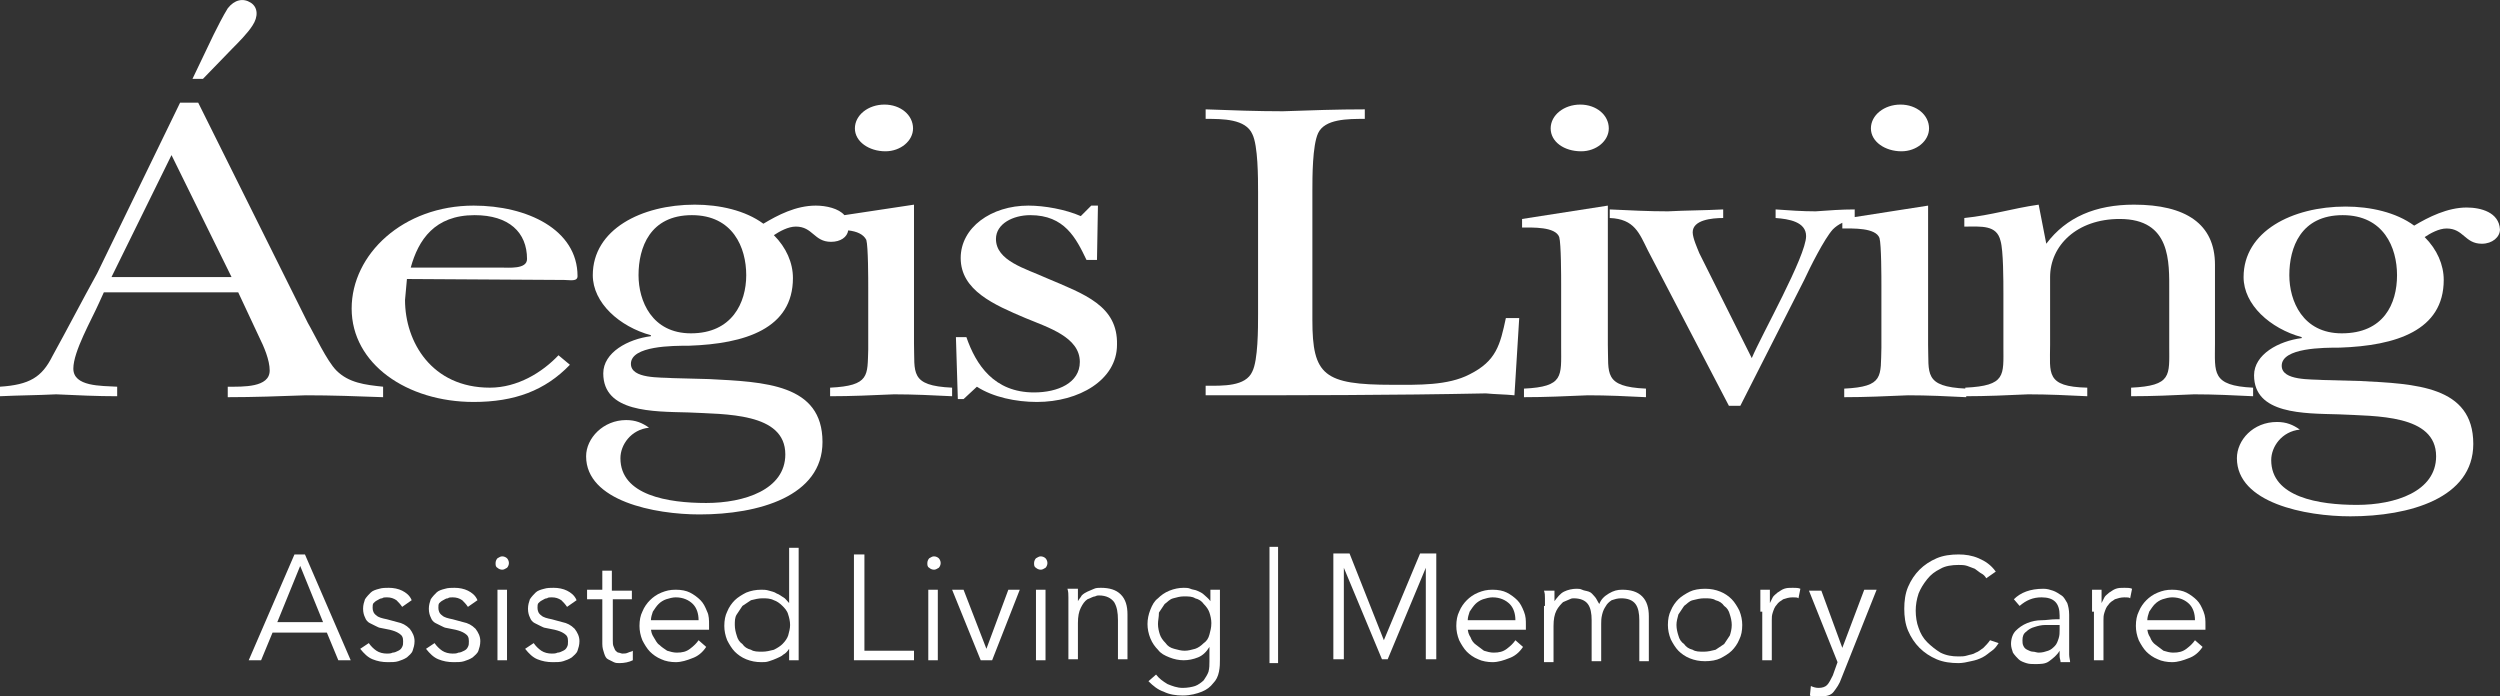 <svg xmlns="http://www.w3.org/2000/svg" fill="none" viewBox="2.86 54.74 144.12 40.15">
<rect x="2.86" y="54.74" width="144.12" height="40.15" fill="#333333" stroke="none"/>
<path d="M9.615 77.582V77.033C8.681 76.978 7.088 77.033 7.088 75.989C7.088 75 8.132 73.187 8.571 72.198L8.846 71.593H16.593L17.802 74.176C18.077 74.725 18.407 75.495 18.407 76.099C18.407 77.088 16.868 77.033 15.989 77.033V77.637C17.473 77.637 19.011 77.582 20.494 77.528C21.978 77.528 23.462 77.582 24.945 77.637V77.033C23.901 76.923 22.967 76.813 22.253 76.099C21.703 75.549 20.989 74.011 20.604 73.352L14.286 60.659H13.242L8.462 70.495C7.582 72.088 6.758 73.681 5.879 75.275C5.275 76.484 4.56 76.923 2.857 77.033V77.582C3.956 77.528 5 77.528 6.099 77.472C7.308 77.528 8.462 77.582 9.615 77.582ZM12.747 63.681L16.209 70.714H9.286L12.747 63.681Z" fill="white"/>
<path d="M35.385 70.879C35.714 70.879 36.154 70.989 36.154 70.659C36.154 67.967 33.242 66.593 30.165 66.593C26.099 66.593 23.132 69.396 23.132 72.528C23.132 75.714 26.319 77.912 30.165 77.912C32.528 77.912 34.286 77.253 35.714 75.769L35.055 75.22C34.121 76.209 32.692 77.088 31.099 77.088C27.747 77.088 26.209 74.451 26.209 72.033L26.319 70.824L35.385 70.879ZM30.22 67.143C32.198 67.143 33.242 68.132 33.242 69.67C33.242 70.275 32.198 70.165 31.703 70.165H26.538C26.978 68.571 27.912 67.143 30.22 67.143Z" fill="white"/>
<path d="M50.714 77.088V77.582C51.923 77.582 53.132 77.528 54.396 77.472C55.495 77.472 56.703 77.528 57.747 77.582V77.088C55.275 76.978 55.604 76.209 55.55 74.56V66.538L51.538 67.143C51.209 66.758 50.495 66.593 49.89 66.593C48.736 66.593 47.692 67.143 46.868 67.637C45.824 66.868 44.341 66.538 42.912 66.538C39.835 66.538 37.033 67.967 37.033 70.604C37.033 72.198 38.571 73.571 40.385 74.066V74.121C39.066 74.286 37.637 75.055 37.637 76.264C37.637 78.516 40.495 78.462 42.528 78.516C44.67 78.626 48.132 78.516 48.132 80.934C48.132 82.967 45.769 83.736 43.571 83.736C41.374 83.736 38.626 83.297 38.626 81.154C38.626 80.385 39.231 79.505 40.275 79.396C39.89 79.121 39.505 78.956 38.956 78.956C37.637 78.956 36.648 80 36.648 81.044C36.648 83.626 40.604 84.396 43.187 84.396C46.593 84.396 50.275 83.352 50.275 80.22C50.275 76.868 46.923 76.758 43.736 76.593L41.648 76.538C40.934 76.484 39.231 76.593 39.231 75.714C39.231 74.67 41.648 74.67 42.582 74.67C45.824 74.56 48.571 73.681 48.571 70.769C48.571 69.89 48.187 69.011 47.472 68.297C47.802 68.077 48.297 67.802 48.736 67.802C49.725 67.802 49.78 68.681 50.769 68.681C51.319 68.681 51.703 68.407 51.758 68.022C52.253 68.077 52.637 68.242 52.802 68.571C52.912 68.956 52.912 70.879 52.912 71.319V74.89C52.857 76.374 53.022 76.978 50.714 77.088ZM42.692 73.956C40.44 73.956 39.67 72.088 39.67 70.604C39.67 69.011 40.33 67.143 42.747 67.143C45.11 67.143 45.879 69.011 45.879 70.604C45.879 72.198 45.055 73.956 42.692 73.956Z" fill="white"/>
<path d="M53.901 63.462C54.78 63.462 55.495 62.857 55.495 62.143C55.495 61.374 54.78 60.769 53.846 60.769C52.912 60.769 52.143 61.374 52.143 62.143C52.143 62.912 52.967 63.462 53.901 63.462Z" fill="white"/>
<path d="M63.187 70.769C61.978 70.22 60.275 69.78 60.275 68.516C60.275 67.637 61.264 67.143 62.253 67.143C64.231 67.143 64.89 68.462 65.495 69.725H66.099L66.154 66.593H65.769L65.165 67.198C64.286 66.813 63.077 66.593 62.143 66.593C60 66.593 58.242 67.857 58.242 69.615C58.242 71.484 60.165 72.308 61.978 73.077C63.297 73.626 65.11 74.176 65.11 75.604C65.11 76.813 63.846 77.363 62.472 77.363C60.165 77.363 59.121 75.769 58.571 74.176H57.967L58.077 77.747H58.407L59.176 77.033C60.11 77.637 61.429 77.912 62.637 77.912C65.055 77.912 67.253 76.648 67.253 74.615C67.308 72.363 65.385 71.703 63.187 70.769Z" fill="white"/>
<path d="M87.582 76.319C86.319 76.978 84.615 76.923 83.132 76.923C79.176 76.923 78.516 76.374 78.516 73.187V65.769C78.516 64.945 78.516 63.132 78.846 62.418C79.231 61.593 80.549 61.593 81.538 61.593V61.044C79.945 61.044 78.407 61.099 76.813 61.154C75.33 61.154 73.846 61.099 72.363 61.044V61.593C73.352 61.593 74.67 61.593 75.055 62.472C75.385 63.132 75.385 65 75.385 65.824V72.857C75.385 73.681 75.385 75.495 75.055 76.154C74.67 77.033 73.352 76.978 72.363 76.978V77.528C77.747 77.528 83.132 77.528 88.516 77.418C89.066 77.472 89.615 77.472 90.165 77.528L90.44 73.077H89.67C89.341 74.615 89.121 75.549 87.582 76.319Z" fill="white"/>
<path d="M90.714 77.143V77.637C91.923 77.637 93.132 77.582 94.396 77.528C95.495 77.528 96.703 77.582 97.747 77.637V77.143C95.275 77.033 95.604 76.264 95.549 74.615V66.593L90.604 67.363V67.857C91.209 67.857 92.528 67.802 92.747 68.407C92.857 68.791 92.857 70.714 92.857 71.154V74.725C92.857 76.429 93.022 77.033 90.714 77.143Z" fill="white"/>
<path d="M97.857 69.176L102.527 78.132H103.187L106.868 70.879C107.198 70.165 108.022 68.516 108.517 67.967C108.681 67.802 108.846 67.692 109.066 67.582V67.912C109.67 67.912 110.989 67.857 111.209 68.462C111.319 68.846 111.319 70.769 111.319 71.209V74.78C111.264 76.429 111.484 77.033 109.176 77.143V77.637C110.385 77.637 111.593 77.582 112.857 77.528C113.956 77.528 115.165 77.582 116.209 77.637V77.143C113.736 77.033 114.066 76.264 114.011 74.615V66.593L109.78 67.253V66.813C109.011 66.813 108.297 66.868 107.527 66.923C106.758 66.923 105.989 66.868 105.22 66.813V67.308C105.989 67.363 106.978 67.528 106.978 68.352C106.978 69.505 104.396 74.066 103.846 75.385L100.824 69.341C100.714 69.066 100.44 68.462 100.44 68.132C100.44 67.418 101.538 67.308 102.198 67.308V66.813C101.154 66.868 100.055 66.868 99.011 66.923C97.912 66.923 96.813 66.868 95.659 66.813V67.308C97.088 67.363 97.363 68.187 97.857 69.176Z" fill="white"/>
<path d="M121.044 74.615V70.714C121.044 68.901 122.582 67.363 125.055 67.363C128.022 67.363 127.912 69.835 127.912 71.538V74.725C127.912 76.374 128.077 76.978 125.714 77.088V77.582C126.923 77.582 128.132 77.528 129.341 77.472C130.495 77.472 131.648 77.528 132.747 77.582V77.088C130.33 76.978 130.549 76.209 130.549 74.56V70C130.549 67.637 128.846 66.538 125.879 66.538C123.681 66.538 121.978 67.253 120.824 68.791L120.385 66.538C118.846 66.758 117.692 67.143 116.099 67.308V67.802C117.088 67.802 117.967 67.692 118.187 68.626C118.352 69.176 118.352 70.934 118.352 71.648V74.725C118.352 76.374 118.516 76.978 116.154 77.088V77.582C117.363 77.582 118.571 77.528 119.78 77.472C120.934 77.472 122.088 77.528 123.187 77.582V77.088C120.769 77.033 121.044 76.264 121.044 74.615Z" fill="white"/>
<path d="M145.055 66.703C143.956 66.703 142.857 67.253 142.033 67.747C140.989 66.978 139.505 66.648 138.077 66.648C135 66.648 132.198 68.077 132.198 70.714C132.198 72.308 133.736 73.681 135.549 74.176V74.231C134.231 74.396 132.802 75.165 132.802 76.374C132.802 78.626 135.659 78.571 137.692 78.626C139.835 78.736 143.297 78.626 143.297 81.044C143.297 83.077 140.934 83.846 138.736 83.846C136.538 83.846 133.791 83.407 133.791 81.264C133.791 80.495 134.396 79.615 135.44 79.505C135.055 79.231 134.67 79.066 134.121 79.066C132.747 79.066 131.813 80.11 131.813 81.154C131.813 83.736 135.769 84.505 138.352 84.505C141.758 84.505 145.44 83.462 145.44 80.33C145.44 76.978 142.088 76.868 138.901 76.703L136.813 76.648C136.099 76.593 134.396 76.703 134.396 75.824C134.396 74.78 136.813 74.78 137.747 74.78C140.989 74.67 143.736 73.791 143.736 70.879C143.736 70 143.352 69.121 142.637 68.407C142.967 68.187 143.462 67.912 143.901 67.912C144.89 67.912 144.945 68.791 145.934 68.791C146.538 68.791 146.978 68.407 146.978 67.967C146.923 66.978 145.879 66.703 145.055 66.703ZM137.857 73.956C135.604 73.956 134.835 72.088 134.835 70.604C134.835 69.011 135.494 67.143 137.912 67.143C140.275 67.143 141.044 69.011 141.044 70.604C141.044 72.253 140.275 73.956 137.857 73.956Z" fill="white"/>
<path d="M94.011 63.462C94.89 63.462 95.604 62.857 95.604 62.143C95.604 61.374 94.89 60.769 93.956 60.769C93.022 60.769 92.253 61.374 92.253 62.143C92.253 62.912 93.022 63.462 94.011 63.462Z" fill="white"/>
<path d="M112.473 63.462C113.352 63.462 114.066 62.857 114.066 62.143C114.066 61.374 113.352 60.769 112.418 60.769C111.484 60.769 110.714 61.374 110.714 62.143C110.714 62.912 111.538 63.462 112.473 63.462Z" fill="white"/>
<path d="M16.264 57.528C16.593 57.198 17.143 56.648 17.418 56.209C17.747 55.714 17.747 55.165 17.308 54.89C16.868 54.615 16.374 54.725 15.989 55.22C15.714 55.659 15.385 56.319 15.165 56.758L13.956 59.286H14.56L16.264 57.528Z" fill="white"/>
<path d="M17.912 92.802H17.198L19.835 86.703H20.44L23.077 92.802H22.363L21.703 91.209H18.571L17.912 92.802ZM18.846 90.604H21.483L20.165 87.363L18.846 90.604Z" fill="white"/>
<path d="M26.044 89.725C25.934 89.56 25.824 89.451 25.714 89.341C25.549 89.231 25.385 89.176 25.165 89.176C25.055 89.176 24.945 89.176 24.89 89.231C24.78 89.231 24.725 89.286 24.615 89.341C24.506 89.396 24.451 89.451 24.396 89.505C24.341 89.56 24.341 89.67 24.341 89.78C24.341 89.945 24.396 90.11 24.561 90.22C24.67 90.33 24.89 90.385 25.165 90.44L25.769 90.604C26.044 90.659 26.264 90.769 26.483 90.989C26.648 91.209 26.758 91.429 26.758 91.703C26.758 91.923 26.703 92.088 26.648 92.253C26.593 92.418 26.429 92.528 26.319 92.637C26.154 92.747 25.989 92.802 25.824 92.857C25.659 92.912 25.44 92.912 25.22 92.912C24.89 92.912 24.615 92.857 24.341 92.747C24.066 92.637 23.846 92.418 23.626 92.143L24.121 91.813C24.231 91.978 24.396 92.143 24.561 92.253C24.725 92.363 24.945 92.418 25.165 92.418C25.275 92.418 25.385 92.418 25.494 92.363C25.604 92.363 25.714 92.308 25.824 92.253C25.934 92.198 25.989 92.143 26.044 92.033C26.099 91.923 26.099 91.868 26.099 91.703C26.099 91.484 26.044 91.374 25.879 91.264C25.714 91.154 25.549 91.099 25.33 91.044L24.78 90.934C24.725 90.934 24.615 90.879 24.506 90.824C24.396 90.769 24.286 90.714 24.176 90.659C24.066 90.604 23.956 90.495 23.901 90.33C23.846 90.22 23.791 90.055 23.791 89.835C23.791 89.615 23.846 89.451 23.901 89.286C24.011 89.121 24.121 89.011 24.231 88.901C24.341 88.791 24.506 88.736 24.725 88.681C24.89 88.626 25.11 88.626 25.275 88.626C25.549 88.626 25.824 88.681 26.044 88.791C26.264 88.901 26.483 89.066 26.593 89.341L26.044 89.725Z" fill="white"/>
<path d="M29.835 89.725C29.725 89.56 29.615 89.451 29.506 89.341C29.341 89.231 29.176 89.176 28.956 89.176C28.846 89.176 28.736 89.176 28.681 89.231C28.571 89.231 28.517 89.286 28.407 89.341C28.297 89.396 28.242 89.451 28.187 89.505C28.132 89.56 28.132 89.67 28.132 89.78C28.132 89.945 28.187 90.11 28.352 90.22C28.462 90.33 28.681 90.385 28.956 90.44L29.56 90.604C29.835 90.659 30.055 90.769 30.275 90.989C30.44 91.209 30.549 91.429 30.549 91.703C30.549 91.923 30.494 92.088 30.44 92.253C30.385 92.418 30.22 92.528 30.11 92.637C29.945 92.747 29.78 92.802 29.615 92.857C29.451 92.912 29.231 92.912 29.011 92.912C28.681 92.912 28.407 92.857 28.132 92.747C27.857 92.637 27.637 92.418 27.418 92.143L27.912 91.813C28.022 91.978 28.187 92.143 28.352 92.253C28.517 92.363 28.736 92.418 28.956 92.418C29.066 92.418 29.176 92.418 29.286 92.363C29.396 92.363 29.506 92.308 29.615 92.253C29.725 92.198 29.78 92.143 29.835 92.033C29.89 91.923 29.89 91.868 29.89 91.703C29.89 91.484 29.835 91.374 29.67 91.264C29.506 91.154 29.341 91.099 29.121 91.044L28.571 90.934C28.517 90.934 28.407 90.879 28.297 90.824C28.187 90.769 28.077 90.714 27.967 90.659C27.857 90.604 27.747 90.495 27.692 90.33C27.637 90.22 27.582 90.055 27.582 89.835C27.582 89.615 27.637 89.451 27.692 89.286C27.802 89.121 27.912 89.011 28.022 88.901C28.132 88.791 28.297 88.736 28.517 88.681C28.681 88.626 28.901 88.626 29.066 88.626C29.341 88.626 29.615 88.681 29.835 88.791C30.055 88.901 30.275 89.066 30.385 89.341L29.835 89.725Z" fill="white"/>
<path d="M32.198 87.198C32.198 87.308 32.143 87.418 32.088 87.472C31.978 87.528 31.923 87.582 31.813 87.582C31.703 87.582 31.593 87.528 31.538 87.472C31.429 87.418 31.429 87.308 31.429 87.198C31.429 87.088 31.483 86.978 31.538 86.923C31.648 86.868 31.703 86.813 31.813 86.813C31.923 86.813 32.033 86.868 32.088 86.923C32.143 86.978 32.198 87.088 32.198 87.198ZM32.088 92.802H31.538V88.736H32.088V92.802Z" fill="white"/>
<path d="M35.55 89.725C35.44 89.56 35.33 89.451 35.22 89.341C35.055 89.231 34.89 89.176 34.67 89.176C34.56 89.176 34.451 89.176 34.396 89.231C34.286 89.231 34.231 89.286 34.121 89.341C34.011 89.396 33.956 89.451 33.901 89.505C33.846 89.56 33.846 89.67 33.846 89.78C33.846 89.945 33.901 90.11 34.066 90.22C34.176 90.33 34.396 90.385 34.67 90.44L35.275 90.604C35.55 90.659 35.769 90.769 35.989 90.989C36.154 91.209 36.264 91.429 36.264 91.703C36.264 91.923 36.209 92.088 36.154 92.253C36.099 92.418 35.934 92.528 35.824 92.637C35.659 92.747 35.495 92.802 35.33 92.857C35.165 92.912 34.945 92.912 34.725 92.912C34.396 92.912 34.121 92.857 33.846 92.747C33.571 92.637 33.352 92.418 33.132 92.143L33.626 91.813C33.736 91.978 33.901 92.143 34.066 92.253C34.231 92.363 34.451 92.418 34.67 92.418C34.78 92.418 34.89 92.418 35 92.363C35.11 92.363 35.22 92.308 35.33 92.253C35.44 92.198 35.495 92.143 35.55 92.033C35.604 91.923 35.604 91.868 35.604 91.703C35.604 91.484 35.55 91.374 35.385 91.264C35.22 91.154 35.055 91.099 34.835 91.044L34.286 90.934C34.231 90.934 34.121 90.879 34.011 90.824C33.901 90.769 33.791 90.714 33.681 90.659C33.571 90.604 33.462 90.495 33.407 90.33C33.352 90.22 33.297 90.055 33.297 89.835C33.297 89.615 33.352 89.451 33.407 89.286C33.517 89.121 33.626 89.011 33.736 88.901C33.846 88.791 34.011 88.736 34.231 88.681C34.396 88.626 34.615 88.626 34.78 88.626C35.055 88.626 35.33 88.681 35.55 88.791C35.769 88.901 35.989 89.066 36.099 89.341L35.55 89.725Z" fill="white"/>
<path d="M39.341 89.286H38.187V91.648C38.187 91.813 38.187 91.923 38.242 92.033C38.297 92.143 38.297 92.198 38.352 92.253C38.407 92.308 38.462 92.363 38.517 92.363C38.571 92.363 38.681 92.418 38.736 92.418C38.846 92.418 38.956 92.418 39.066 92.363C39.176 92.308 39.286 92.308 39.341 92.253V92.802C39.121 92.912 38.846 92.967 38.571 92.967C38.462 92.967 38.352 92.967 38.242 92.912C38.132 92.857 38.022 92.802 37.912 92.747C37.802 92.692 37.747 92.582 37.692 92.418C37.637 92.253 37.582 92.088 37.582 91.868V89.286H36.703V88.736H37.582V87.637H38.132V88.791H39.286V89.286H39.341Z" fill="white"/>
<path d="M40.385 90.934C40.385 91.154 40.44 91.319 40.55 91.484C40.659 91.648 40.714 91.813 40.879 91.923C40.989 92.033 41.154 92.143 41.319 92.253C41.483 92.308 41.703 92.363 41.868 92.363C42.198 92.363 42.418 92.308 42.637 92.143C42.857 91.978 43.022 91.813 43.132 91.648L43.571 92.033C43.352 92.363 43.077 92.582 42.747 92.692C42.472 92.802 42.143 92.912 41.813 92.912C41.538 92.912 41.209 92.857 40.989 92.747C40.714 92.637 40.495 92.472 40.33 92.308C40.165 92.143 40 91.868 39.89 91.648C39.78 91.374 39.725 91.099 39.725 90.824C39.725 90.495 39.78 90.22 39.89 90C40 89.725 40.165 89.505 40.33 89.341C40.495 89.176 40.714 89.011 40.989 88.901C41.264 88.791 41.483 88.736 41.813 88.736C42.143 88.736 42.418 88.791 42.637 88.901C42.857 89.011 43.077 89.176 43.242 89.341C43.407 89.505 43.517 89.725 43.626 90C43.736 90.22 43.736 90.495 43.736 90.769V91.044H40.385V90.934ZM43.132 90.495C43.132 90.11 43.022 89.78 42.802 89.56C42.582 89.341 42.253 89.176 41.813 89.176C41.648 89.176 41.429 89.231 41.264 89.286C41.099 89.341 40.934 89.451 40.824 89.56C40.714 89.67 40.604 89.835 40.495 90C40.44 90.165 40.385 90.33 40.385 90.495H43.132Z" fill="white"/>
<path d="M48.901 92.802H48.352V92.143C48.242 92.308 48.132 92.418 48.022 92.472C47.912 92.582 47.747 92.637 47.637 92.692C47.528 92.747 47.363 92.802 47.198 92.857C47.033 92.912 46.923 92.912 46.758 92.912C46.429 92.912 46.154 92.857 45.879 92.747C45.604 92.637 45.385 92.472 45.22 92.308C45.055 92.143 44.89 91.868 44.78 91.648C44.67 91.374 44.615 91.099 44.615 90.824C44.615 90.495 44.67 90.22 44.78 90C44.89 89.725 45.055 89.505 45.22 89.341C45.385 89.176 45.659 89.011 45.879 88.901C46.154 88.791 46.429 88.736 46.758 88.736C46.868 88.736 47.033 88.736 47.198 88.791C47.363 88.846 47.472 88.846 47.637 88.956C47.802 89.011 47.912 89.121 48.022 89.176C48.132 89.231 48.242 89.396 48.352 89.505V86.319H48.901V92.802ZM45.22 90.769C45.22 90.989 45.275 91.209 45.33 91.374C45.385 91.593 45.495 91.758 45.659 91.868C45.769 92.033 45.934 92.143 46.154 92.198C46.319 92.308 46.538 92.308 46.813 92.308C47.033 92.308 47.253 92.253 47.472 92.198C47.692 92.088 47.857 91.978 47.967 91.868C48.132 91.703 48.242 91.538 48.297 91.374C48.352 91.154 48.407 90.989 48.407 90.769C48.407 90.549 48.352 90.33 48.297 90.165C48.242 89.945 48.077 89.78 47.967 89.67C47.802 89.505 47.637 89.396 47.472 89.341C47.253 89.231 47.033 89.231 46.813 89.231C46.593 89.231 46.374 89.286 46.154 89.341C45.989 89.451 45.824 89.56 45.659 89.67C45.55 89.835 45.44 90 45.33 90.165C45.22 90.33 45.22 90.549 45.22 90.769Z" fill="white"/>
<path d="M52.692 92.253H55.55V92.802H52.088V86.703H52.692V92.253Z" fill="white"/>
<path d="M57.088 87.198C57.088 87.308 57.033 87.418 56.978 87.472C56.868 87.528 56.813 87.582 56.703 87.582C56.593 87.582 56.483 87.528 56.429 87.472C56.319 87.418 56.319 87.308 56.319 87.198C56.319 87.088 56.374 86.978 56.429 86.923C56.538 86.868 56.593 86.813 56.703 86.813C56.813 86.813 56.923 86.868 56.978 86.923C57.033 86.978 57.088 87.088 57.088 87.198ZM56.923 92.802H56.374V88.736H56.923V92.802Z" fill="white"/>
<path d="M60.055 92.802H59.396L57.747 88.736H58.407L59.725 92.143L60.989 88.736H61.648L60.055 92.802Z" fill="white"/>
<path d="M63.242 87.198C63.242 87.308 63.187 87.418 63.132 87.472C63.022 87.528 62.967 87.582 62.857 87.582C62.747 87.582 62.637 87.528 62.582 87.472C62.472 87.418 62.472 87.308 62.472 87.198C62.472 87.088 62.528 86.978 62.582 86.923C62.692 86.868 62.747 86.813 62.857 86.813C62.967 86.813 63.077 86.868 63.132 86.923C63.187 86.978 63.242 87.088 63.242 87.198ZM63.132 92.802H62.582V88.736H63.132V92.802Z" fill="white"/>
<path d="M65 88.681V89.396C65.055 89.286 65.165 89.176 65.22 89.066C65.33 88.956 65.44 88.901 65.549 88.846C65.659 88.791 65.824 88.736 65.934 88.681C66.044 88.626 66.209 88.626 66.319 88.626C66.813 88.626 67.198 88.736 67.472 89.011C67.747 89.286 67.857 89.67 67.857 90.165V92.747H67.308V90.495C67.308 90.055 67.253 89.725 67.088 89.451C66.923 89.231 66.648 89.066 66.209 89.066C66.154 89.066 66.099 89.066 65.989 89.121C65.879 89.121 65.714 89.231 65.549 89.286C65.385 89.396 65.275 89.56 65.165 89.78C65.055 90 65 90.275 65 90.659V92.747H64.451V89.176C64.451 89.011 64.451 88.846 64.396 88.681H65Z" fill="white"/>
<path d="M69.505 93.626C69.67 93.846 69.89 94.011 70.165 94.176C70.44 94.286 70.714 94.396 71.044 94.396C71.319 94.396 71.593 94.341 71.758 94.286C71.923 94.231 72.143 94.066 72.253 93.956C72.363 93.791 72.472 93.626 72.528 93.462C72.582 93.242 72.582 93.077 72.582 92.857V92.033C72.418 92.308 72.198 92.528 71.923 92.637C71.648 92.747 71.374 92.802 71.099 92.802C70.824 92.802 70.549 92.747 70.275 92.637C70 92.528 69.78 92.418 69.615 92.198C69.451 92.033 69.286 91.813 69.176 91.538C69.066 91.264 69.011 90.989 69.011 90.714C69.011 90.44 69.066 90.165 69.176 89.89C69.286 89.615 69.396 89.396 69.615 89.231C69.78 89.066 70 88.901 70.275 88.791C70.549 88.681 70.824 88.626 71.099 88.626C71.209 88.626 71.374 88.626 71.484 88.681C71.593 88.736 71.758 88.736 71.868 88.791C71.978 88.846 72.143 88.901 72.253 89.011C72.363 89.121 72.528 89.231 72.637 89.396V88.736H73.187V92.747C73.187 92.967 73.187 93.187 73.132 93.462C73.077 93.736 72.967 93.956 72.802 94.121C72.637 94.341 72.418 94.505 72.143 94.615C71.868 94.725 71.484 94.835 71.044 94.835C70.659 94.835 70.275 94.78 69.945 94.615C69.615 94.505 69.341 94.286 69.066 94.011L69.505 93.626ZM69.615 90.714C69.615 90.934 69.67 91.154 69.725 91.319C69.78 91.484 69.89 91.648 70.055 91.813C70.165 91.978 70.33 92.088 70.549 92.143C70.769 92.198 70.934 92.253 71.154 92.253C71.374 92.253 71.538 92.198 71.758 92.143C71.923 92.088 72.088 91.978 72.253 91.813C72.418 91.703 72.528 91.538 72.582 91.319C72.637 91.099 72.692 90.934 72.692 90.659C72.692 90.44 72.637 90.22 72.582 90.055C72.528 89.89 72.418 89.725 72.253 89.56C72.143 89.396 71.978 89.286 71.758 89.231C71.593 89.121 71.374 89.121 71.099 89.121C70.879 89.121 70.714 89.176 70.495 89.231C70.275 89.286 70.165 89.451 70 89.56C69.89 89.725 69.78 89.89 69.67 90.055C69.67 90.33 69.615 90.495 69.615 90.714Z" fill="white"/>
<path d="M76.538 86.264H76.044V92.967H76.538V86.264Z" fill="white"/>
<path d="M82.637 91.648L84.725 86.648H85.659V92.747H85.055V87.472L82.857 92.747H82.528L80.33 87.472V92.747H79.725V86.648H80.659L82.637 91.648Z" fill="white"/>
<path d="M87.472 90.934C87.472 91.154 87.528 91.319 87.637 91.484C87.692 91.648 87.802 91.813 87.967 91.923C88.132 92.033 88.242 92.143 88.407 92.253C88.571 92.308 88.791 92.363 88.956 92.363C89.286 92.363 89.505 92.308 89.725 92.143C89.945 91.978 90.11 91.813 90.22 91.648L90.659 92.033C90.44 92.363 90.165 92.582 89.835 92.692C89.561 92.802 89.231 92.912 88.901 92.912C88.626 92.912 88.297 92.857 88.077 92.747C87.802 92.637 87.582 92.472 87.418 92.308C87.253 92.143 87.088 91.868 86.978 91.648C86.868 91.374 86.813 91.099 86.813 90.824C86.813 90.495 86.868 90.22 86.978 90C87.088 89.725 87.253 89.505 87.418 89.341C87.582 89.176 87.802 89.011 88.077 88.901C88.352 88.791 88.571 88.736 88.901 88.736C89.231 88.736 89.505 88.791 89.725 88.901C89.945 89.011 90.165 89.176 90.33 89.341C90.495 89.505 90.604 89.725 90.714 90C90.824 90.275 90.824 90.495 90.824 90.769V91.044H87.472V90.934ZM90.22 90.495C90.22 90.11 90.11 89.78 89.89 89.56C89.67 89.341 89.341 89.176 88.901 89.176C88.736 89.176 88.516 89.231 88.352 89.286C88.187 89.341 88.022 89.451 87.912 89.56C87.802 89.67 87.692 89.835 87.582 90C87.528 90.165 87.472 90.33 87.472 90.495H90.22Z" fill="white"/>
<path d="M91.923 89.67V89.231C91.923 89.066 91.923 88.956 91.868 88.791H92.472V89.396C92.637 89.176 92.802 88.956 93.022 88.846C93.242 88.736 93.516 88.681 93.736 88.681C93.846 88.681 93.956 88.681 94.066 88.736C94.176 88.791 94.286 88.791 94.451 88.846C94.615 88.901 94.67 89.011 94.78 89.121C94.89 89.231 94.945 89.396 95.055 89.56C95.165 89.286 95.33 89.121 95.604 88.956C95.879 88.791 96.099 88.736 96.374 88.736C96.868 88.736 97.253 88.846 97.528 89.121C97.802 89.396 97.912 89.78 97.912 90.275V92.857H97.363V90.495C97.363 90.11 97.308 89.78 97.143 89.56C96.978 89.341 96.703 89.231 96.319 89.231C96.099 89.231 95.934 89.286 95.769 89.341C95.604 89.451 95.495 89.56 95.44 89.67C95.33 89.835 95.275 89.945 95.22 90.165C95.165 90.385 95.165 90.549 95.165 90.714V92.857H94.615V90.495C94.615 90.11 94.56 89.78 94.396 89.56C94.231 89.341 93.956 89.231 93.571 89.231C93.516 89.231 93.462 89.231 93.352 89.286C93.242 89.341 93.077 89.396 92.967 89.451C92.857 89.56 92.692 89.725 92.582 89.945C92.472 90.165 92.418 90.44 92.418 90.824V92.912H91.868V89.67H91.923Z" fill="white"/>
<path d="M103.297 90.769C103.297 91.099 103.242 91.374 103.132 91.593C103.022 91.868 102.857 92.088 102.692 92.253C102.527 92.418 102.253 92.582 102.033 92.692C101.813 92.802 101.484 92.857 101.154 92.857C100.824 92.857 100.549 92.802 100.275 92.692C100 92.582 99.78 92.418 99.615 92.253C99.451 92.088 99.286 91.813 99.176 91.593C99.066 91.319 99.011 91.044 99.011 90.769C99.011 90.44 99.066 90.165 99.176 89.945C99.286 89.67 99.451 89.451 99.615 89.286C99.78 89.121 100.055 88.956 100.275 88.846C100.495 88.736 100.824 88.681 101.154 88.681C101.484 88.681 101.758 88.736 102.033 88.846C102.308 88.956 102.527 89.121 102.692 89.286C102.857 89.451 103.022 89.725 103.132 89.945C103.242 90.22 103.297 90.495 103.297 90.769ZM102.692 90.769C102.692 90.549 102.637 90.33 102.582 90.165C102.528 89.945 102.418 89.78 102.253 89.67C102.143 89.505 101.978 89.396 101.758 89.341C101.593 89.231 101.374 89.231 101.099 89.231C100.879 89.231 100.659 89.286 100.44 89.341C100.22 89.396 100.11 89.56 99.945 89.67C99.835 89.835 99.725 90 99.615 90.165C99.561 90.385 99.505 90.549 99.505 90.769C99.505 90.989 99.561 91.209 99.615 91.374C99.67 91.593 99.78 91.758 99.945 91.868C100.055 92.033 100.22 92.143 100.44 92.198C100.604 92.308 100.824 92.308 101.099 92.308C101.319 92.308 101.538 92.253 101.758 92.198C101.923 92.088 102.088 91.978 102.253 91.868C102.363 91.703 102.473 91.538 102.582 91.374C102.637 91.209 102.692 90.989 102.692 90.769Z" fill="white"/>
<path d="M104.341 90V88.736H104.89V89.505C104.945 89.396 105 89.286 105.055 89.176C105.11 89.066 105.22 89.011 105.33 88.901C105.44 88.846 105.549 88.736 105.714 88.681C105.879 88.626 105.989 88.626 106.209 88.626C106.374 88.626 106.538 88.626 106.648 88.681L106.538 89.231C106.484 89.176 106.374 89.176 106.209 89.176C105.989 89.176 105.824 89.231 105.659 89.286C105.495 89.396 105.385 89.451 105.275 89.615C105.165 89.725 105.11 89.89 105.055 90.055C105 90.22 105 90.33 105 90.495V92.802H104.451V90H104.341Z" fill="white"/>
<path d="M109.066 92.088L110.33 88.736H111.044L109.011 93.846C108.901 94.176 108.736 94.396 108.571 94.615C108.407 94.835 108.132 94.89 107.747 94.89H107.473C107.363 94.89 107.308 94.89 107.198 94.835L107.253 94.286C107.363 94.341 107.527 94.396 107.692 94.396C107.912 94.396 108.077 94.341 108.187 94.231C108.297 94.121 108.407 93.901 108.516 93.681L108.791 92.912L107.143 88.791H107.857L109.066 92.088Z" fill="white"/>
<path d="M118.077 91.813C117.967 91.978 117.857 92.143 117.692 92.253C117.527 92.363 117.363 92.528 117.143 92.637C116.923 92.747 116.758 92.802 116.484 92.857C116.264 92.912 115.989 92.967 115.769 92.967C115.33 92.967 114.89 92.912 114.505 92.747C114.121 92.582 113.791 92.363 113.516 92.088C113.242 91.813 113.022 91.484 112.857 91.099C112.692 90.714 112.637 90.275 112.637 89.835C112.637 89.396 112.692 88.956 112.857 88.571C113.022 88.187 113.242 87.857 113.516 87.582C113.791 87.308 114.121 87.088 114.505 86.923C114.89 86.758 115.33 86.703 115.769 86.703C116.154 86.703 116.538 86.758 116.923 86.923C117.308 87.088 117.637 87.308 117.912 87.692L117.363 88.077C117.308 87.967 117.198 87.857 117.088 87.802C116.978 87.747 116.868 87.637 116.703 87.528C116.538 87.472 116.429 87.418 116.264 87.363C116.099 87.308 115.934 87.308 115.769 87.308C115.385 87.308 115 87.363 114.725 87.528C114.396 87.692 114.176 87.857 113.956 88.132C113.736 88.407 113.571 88.681 113.462 88.956C113.352 89.286 113.297 89.615 113.297 89.945C113.297 90.275 113.352 90.659 113.462 90.934C113.571 91.264 113.736 91.538 113.956 91.758C114.176 91.978 114.451 92.198 114.725 92.363C115.055 92.528 115.385 92.582 115.769 92.582C115.934 92.582 116.099 92.582 116.264 92.528C116.429 92.472 116.593 92.472 116.758 92.363C116.923 92.308 117.033 92.198 117.198 92.088C117.308 91.978 117.473 91.813 117.582 91.648L118.077 91.813Z" fill="white"/>
<path d="M121.593 90.44V90.22C121.593 89.505 121.264 89.176 120.549 89.176C120.055 89.176 119.67 89.341 119.286 89.67L118.956 89.286C119.341 88.901 119.89 88.681 120.659 88.681C120.879 88.681 121.044 88.736 121.209 88.791C121.374 88.846 121.538 88.956 121.703 89.066C121.868 89.176 121.923 89.341 122.033 89.505C122.088 89.67 122.143 89.89 122.143 90.165V92.472C122.143 92.637 122.198 92.802 122.198 92.912H121.648C121.648 92.802 121.593 92.692 121.593 92.582V92.253C121.429 92.528 121.209 92.692 120.989 92.857C120.769 93.022 120.495 93.022 120.165 93.022C120 93.022 119.835 93.022 119.67 92.967C119.506 92.912 119.341 92.857 119.231 92.747C119.121 92.637 119.011 92.528 118.901 92.363C118.846 92.198 118.791 92.033 118.791 91.868C118.791 91.538 118.901 91.264 119.066 91.099C119.231 90.934 119.451 90.769 119.725 90.659C120 90.549 120.275 90.495 120.549 90.495C120.824 90.495 121.099 90.44 121.374 90.44H121.593ZM121.593 90.769H120.769C120.549 90.769 120.33 90.824 120.165 90.879C119.945 90.934 119.78 91.044 119.67 91.154C119.506 91.264 119.451 91.429 119.451 91.648C119.451 91.758 119.451 91.868 119.506 91.978C119.56 92.088 119.615 92.143 119.725 92.198C119.835 92.253 119.945 92.308 120.055 92.308C120.165 92.308 120.275 92.363 120.385 92.363C120.604 92.363 120.769 92.308 120.934 92.253C121.099 92.198 121.209 92.088 121.319 91.978C121.429 91.868 121.484 91.703 121.538 91.538C121.593 91.374 121.593 91.209 121.593 91.044V90.769Z" fill="white"/>
<path d="M123.462 90V88.736H124.011V89.505C124.066 89.396 124.121 89.286 124.176 89.176C124.231 89.066 124.341 89.011 124.451 88.901C124.56 88.846 124.67 88.736 124.835 88.681C125 88.626 125.11 88.626 125.33 88.626C125.495 88.626 125.659 88.626 125.769 88.681L125.659 89.231C125.604 89.176 125.495 89.176 125.33 89.176C125.11 89.176 124.945 89.231 124.78 89.286C124.615 89.396 124.505 89.451 124.396 89.615C124.286 89.725 124.231 89.89 124.176 90.055C124.121 90.22 124.121 90.33 124.121 90.495V92.802H123.571V90H123.462Z" fill="white"/>
<path d="M126.648 90.934C126.648 91.154 126.703 91.319 126.813 91.484C126.868 91.648 126.978 91.813 127.143 91.923C127.308 92.033 127.418 92.143 127.582 92.253C127.747 92.308 127.967 92.363 128.132 92.363C128.462 92.363 128.681 92.308 128.901 92.143C129.121 91.978 129.286 91.813 129.396 91.648L129.835 92.033C129.615 92.363 129.341 92.582 129.011 92.692C128.736 92.802 128.407 92.912 128.077 92.912C127.802 92.912 127.473 92.857 127.253 92.747C126.978 92.637 126.758 92.472 126.593 92.308C126.429 92.143 126.264 91.868 126.154 91.648C126.044 91.374 125.989 91.099 125.989 90.824C125.989 90.495 126.044 90.22 126.154 90C126.264 89.725 126.429 89.505 126.593 89.341C126.758 89.176 126.978 89.011 127.253 88.901C127.527 88.791 127.747 88.736 128.077 88.736C128.407 88.736 128.681 88.791 128.901 88.901C129.121 89.011 129.341 89.176 129.506 89.341C129.67 89.505 129.78 89.725 129.89 90C130 90.275 130 90.495 130 90.769V91.044H126.648V90.934ZM129.396 90.495C129.396 90.11 129.286 89.78 129.066 89.56C128.846 89.341 128.516 89.176 128.077 89.176C127.912 89.176 127.692 89.231 127.527 89.286C127.363 89.341 127.198 89.451 127.088 89.56C126.978 89.67 126.868 89.835 126.758 90C126.703 90.165 126.648 90.33 126.648 90.495H129.396Z" fill="white"/>
</svg>